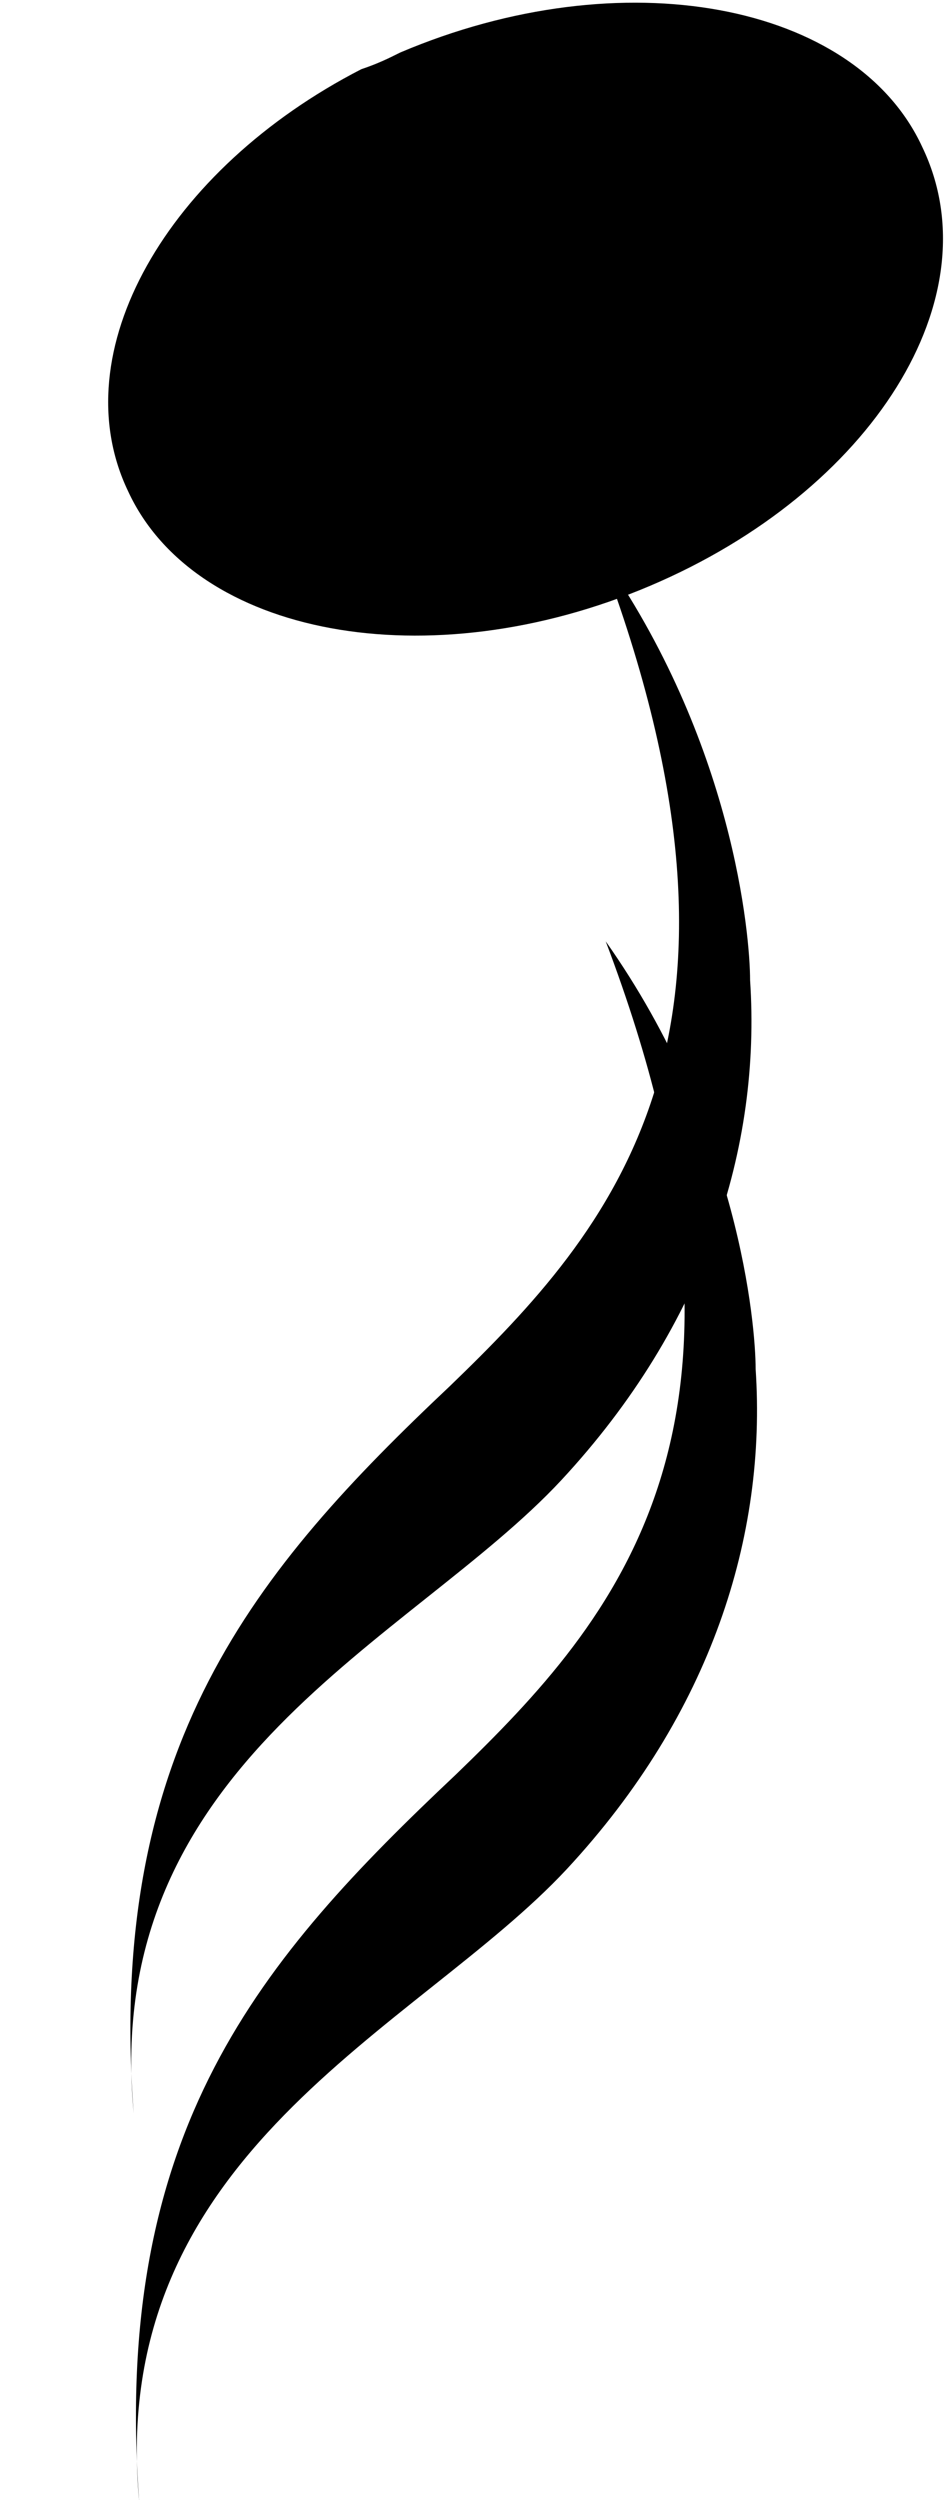 <?xml version="1.0" encoding="iso-8859-1"?>
<!-- Generator: Adobe Illustrator 24.0.1, SVG Export Plug-In . SVG Version: 6.00 Build 0)  -->
<svg version="1.1" id="svg1600" xmlnsSvg="http://www.w3.org/2000/svg"
	 xmlns="http://www.w3.org/2000/svg" xmlnsXlink="http://www.w3.org/1999/xlink" x="0px" y="0px" viewBox="0 0 17 45"
	 xmlSpace="preserve">
<g id="g16526" transform="translate(-371.692,-254.055)">
	<path  stroke-width="0.01px" id="path16515" d="M378.2,255.3
		c-3.5,1.8-5.4,5.1-4.2,7.6c1.2,2.6,5.4,3.4,9.4,1.7c4-1.7,6.2-5.2,4.9-7.9c-1.2-2.6-5.4-3.4-9.4-1.7
		C378.7,255.1,378.5,255.2,378.2,255.3z"/>
	<path  stroke-width="1.5px" id="path16517" d="M374.5,261.4v37.7"/>
	<path  stroke-width="0.01px" id="path16519" d="M374.2,299.1c-0.6-6.3,5-8.5,7.7-11.4c2.6-2.8,3.6-6,3.4-9
		c0-0.8-0.3-4.3-2.7-7.7c3.3,8.7,0.2,12.2-2.7,15C376.4,289.3,373.7,292.4,374.2,299.1z"/>
	<path  stroke-width="0.01px" id="path16524" d="M374.1,292.1c-0.6-6.3,5-8.5,7.7-11.4c2.6-2.8,3.6-6,3.4-9
		c0-0.8-0.3-4.3-2.7-7.7c3.3,8.7,0.2,12.2-2.7,15C376.3,282.3,373.6,285.5,374.1,292.1z"/>
</g>
</svg>
